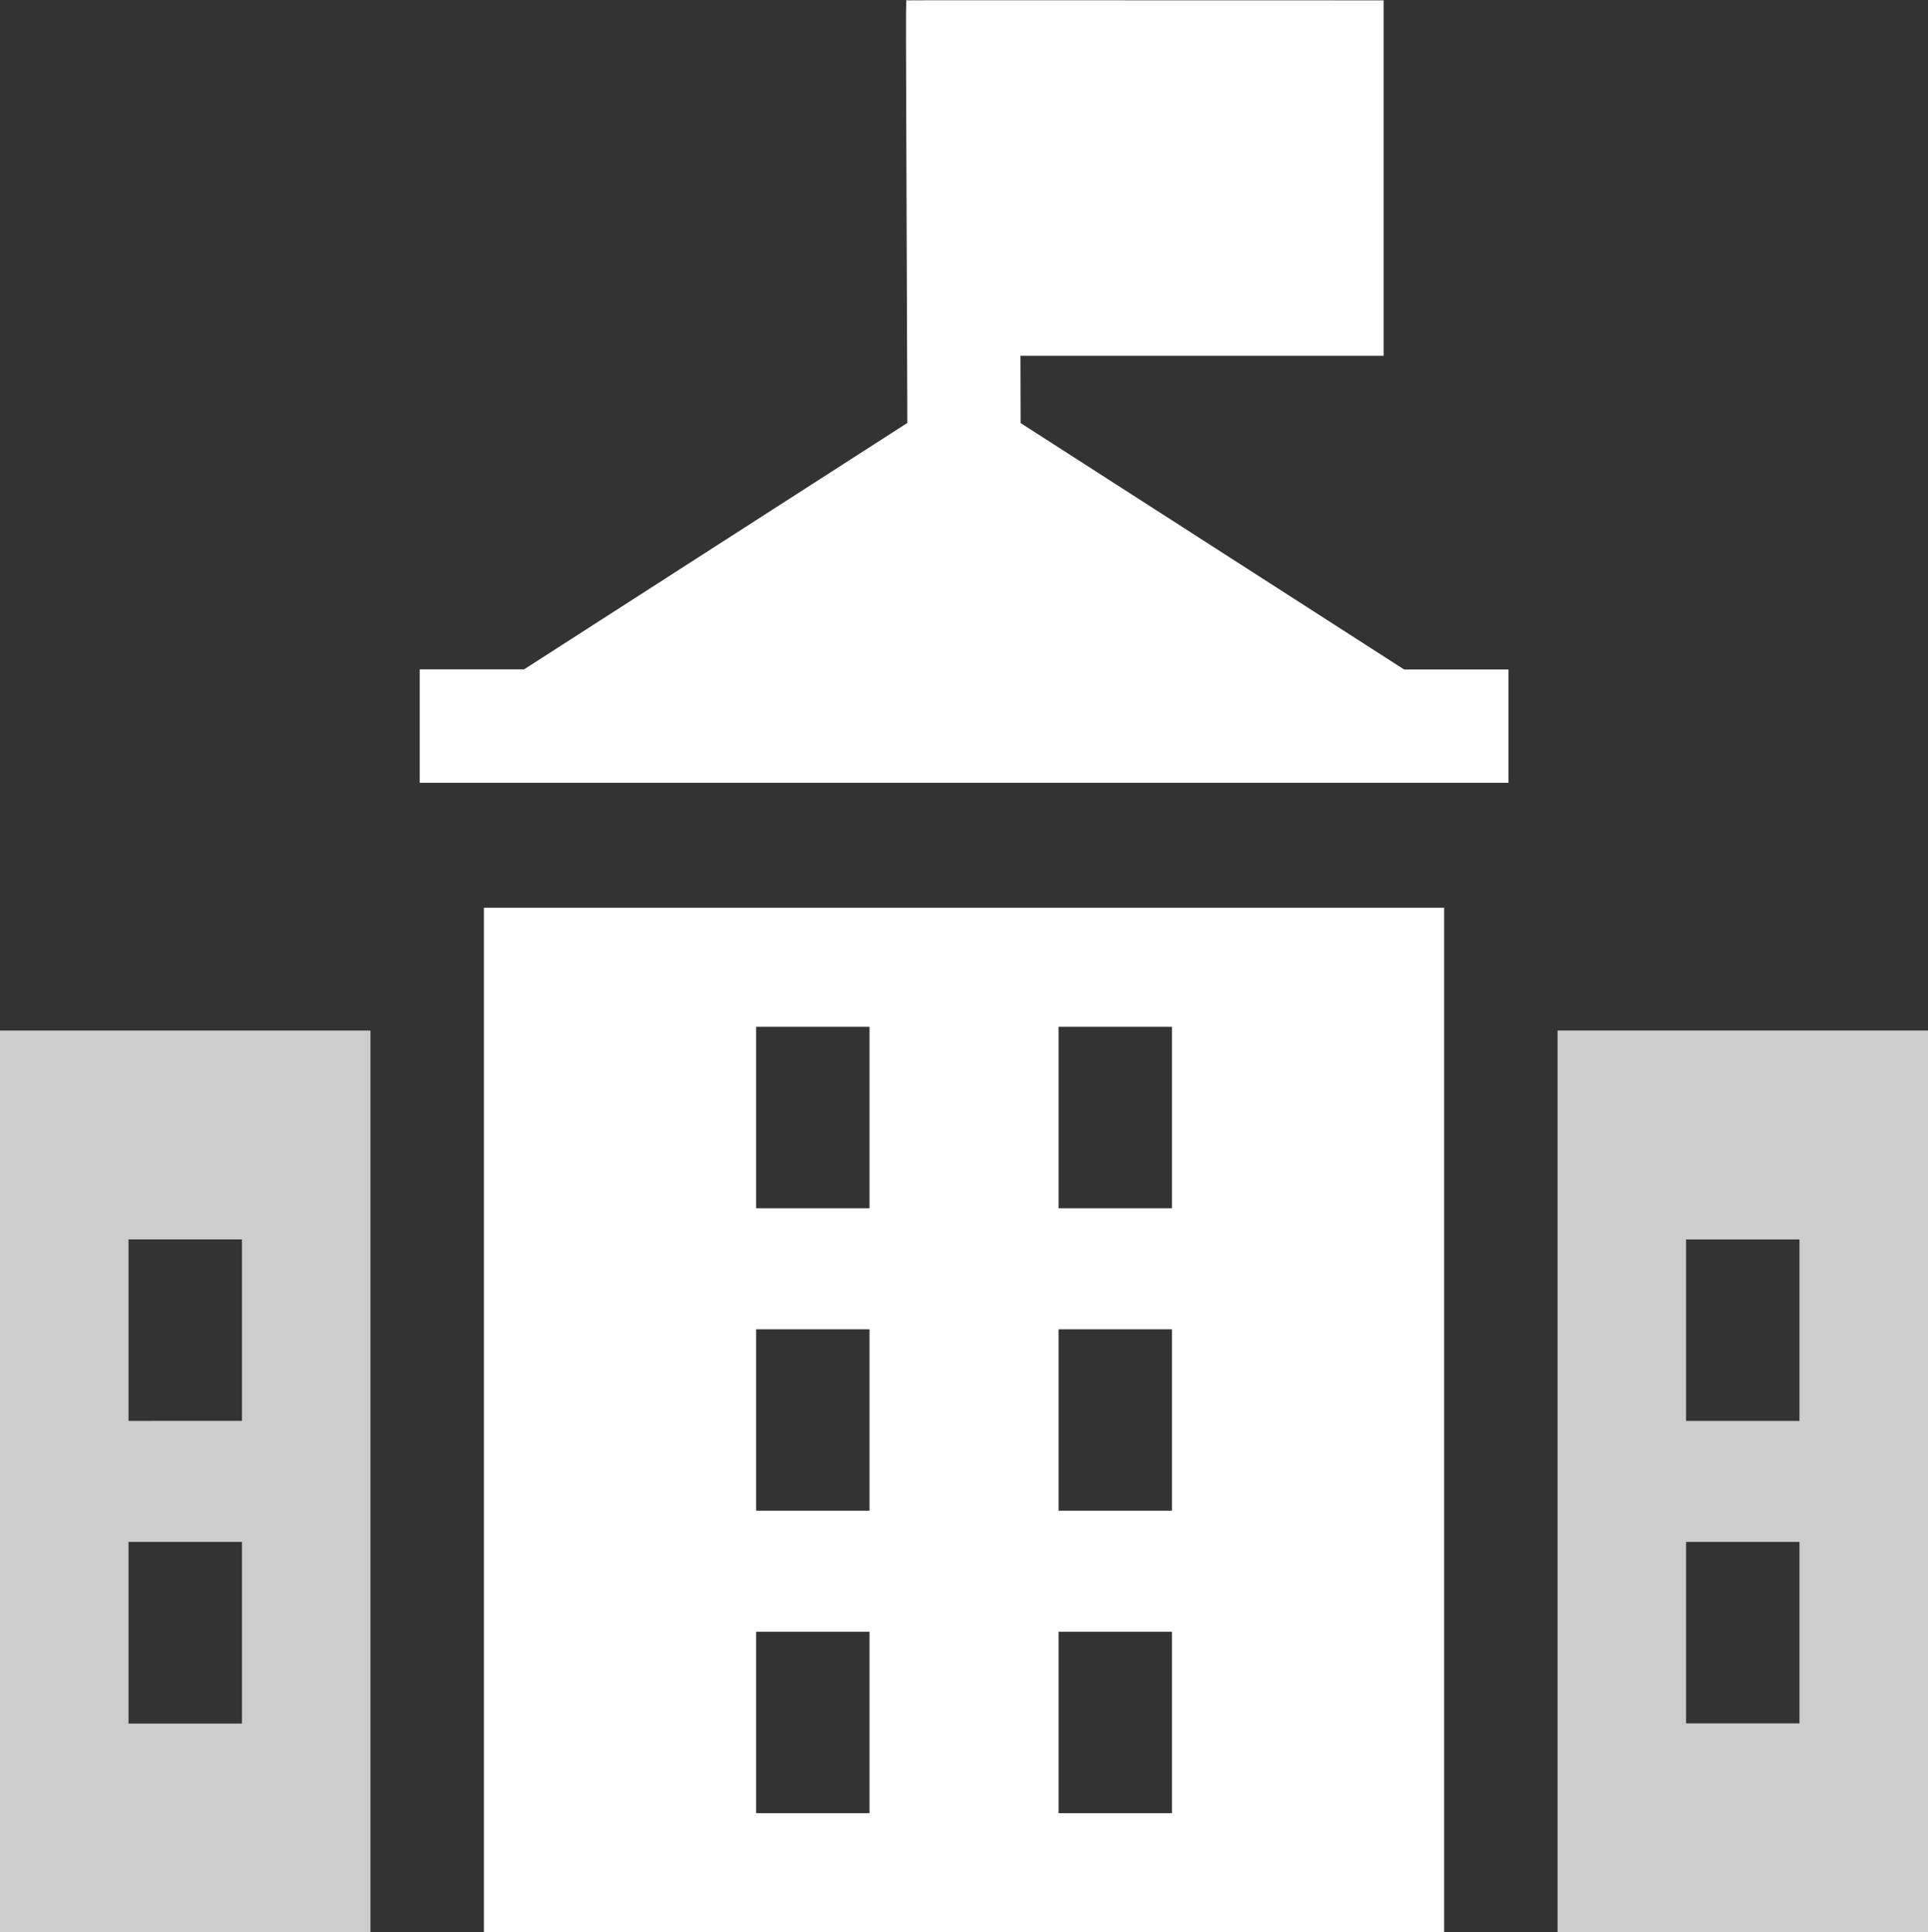<svg xmlns="http://www.w3.org/2000/svg" width="50.133" height="50.241" viewBox="0 0 50.133 50.241">
  <rect x="0" y="0" width="50.133" height="50.241" fill="#333333" stroke="none"/>
  <g id="school" transform="translate(-0.546)">
    <path id="Path_101" data-name="Path 101" d="M128.546,266.732h24.968v-26.64H128.546Zm14.942-23.543h2.949v4.718h-2.949Zm0,7.864h2.949v4.718h-2.949Zm0,7.864h2.949v4.718h-2.949Zm-7.864-15.728h2.949v4.718h-2.949Zm0,7.864h2.949v4.718h-2.949Zm0,7.864h2.949v4.718h-2.949Z" transform="translate(-115.417 -216.491)" fill="#fff"/>
    <path id="Path_102" data-name="Path 102" d="M.546,296.028h9.633V272.582H.546v23.446Zm3.342-18.015H6.837v4.718H3.888Zm0,7.864H6.837V290.6H3.888Z" transform="translate(0 -245.787)" fill="#cdcdcd"/>
    <path id="Path_103" data-name="Path 103" d="M412.546,272.582v23.446h9.633V272.582Zm6.291,18.014h-2.949v-4.718h2.949Zm0-7.864h-2.949v-4.718h2.949Z" transform="translate(-371.5 -245.787)" fill="#cdcdcd"/>
    <path id="Path_104" data-name="Path 104" d="M127.173,11l-.005-1.749h9.445V.009c-8.949,0-12.386-.006-12.386,0-.055,0-.038-.851,0,10.988l-9.966,6.407h-2.713v2.949h28.311V17.408h-2.713Z" transform="translate(-100.088 0)" fill="#fff"/>
  </g>
</svg>
